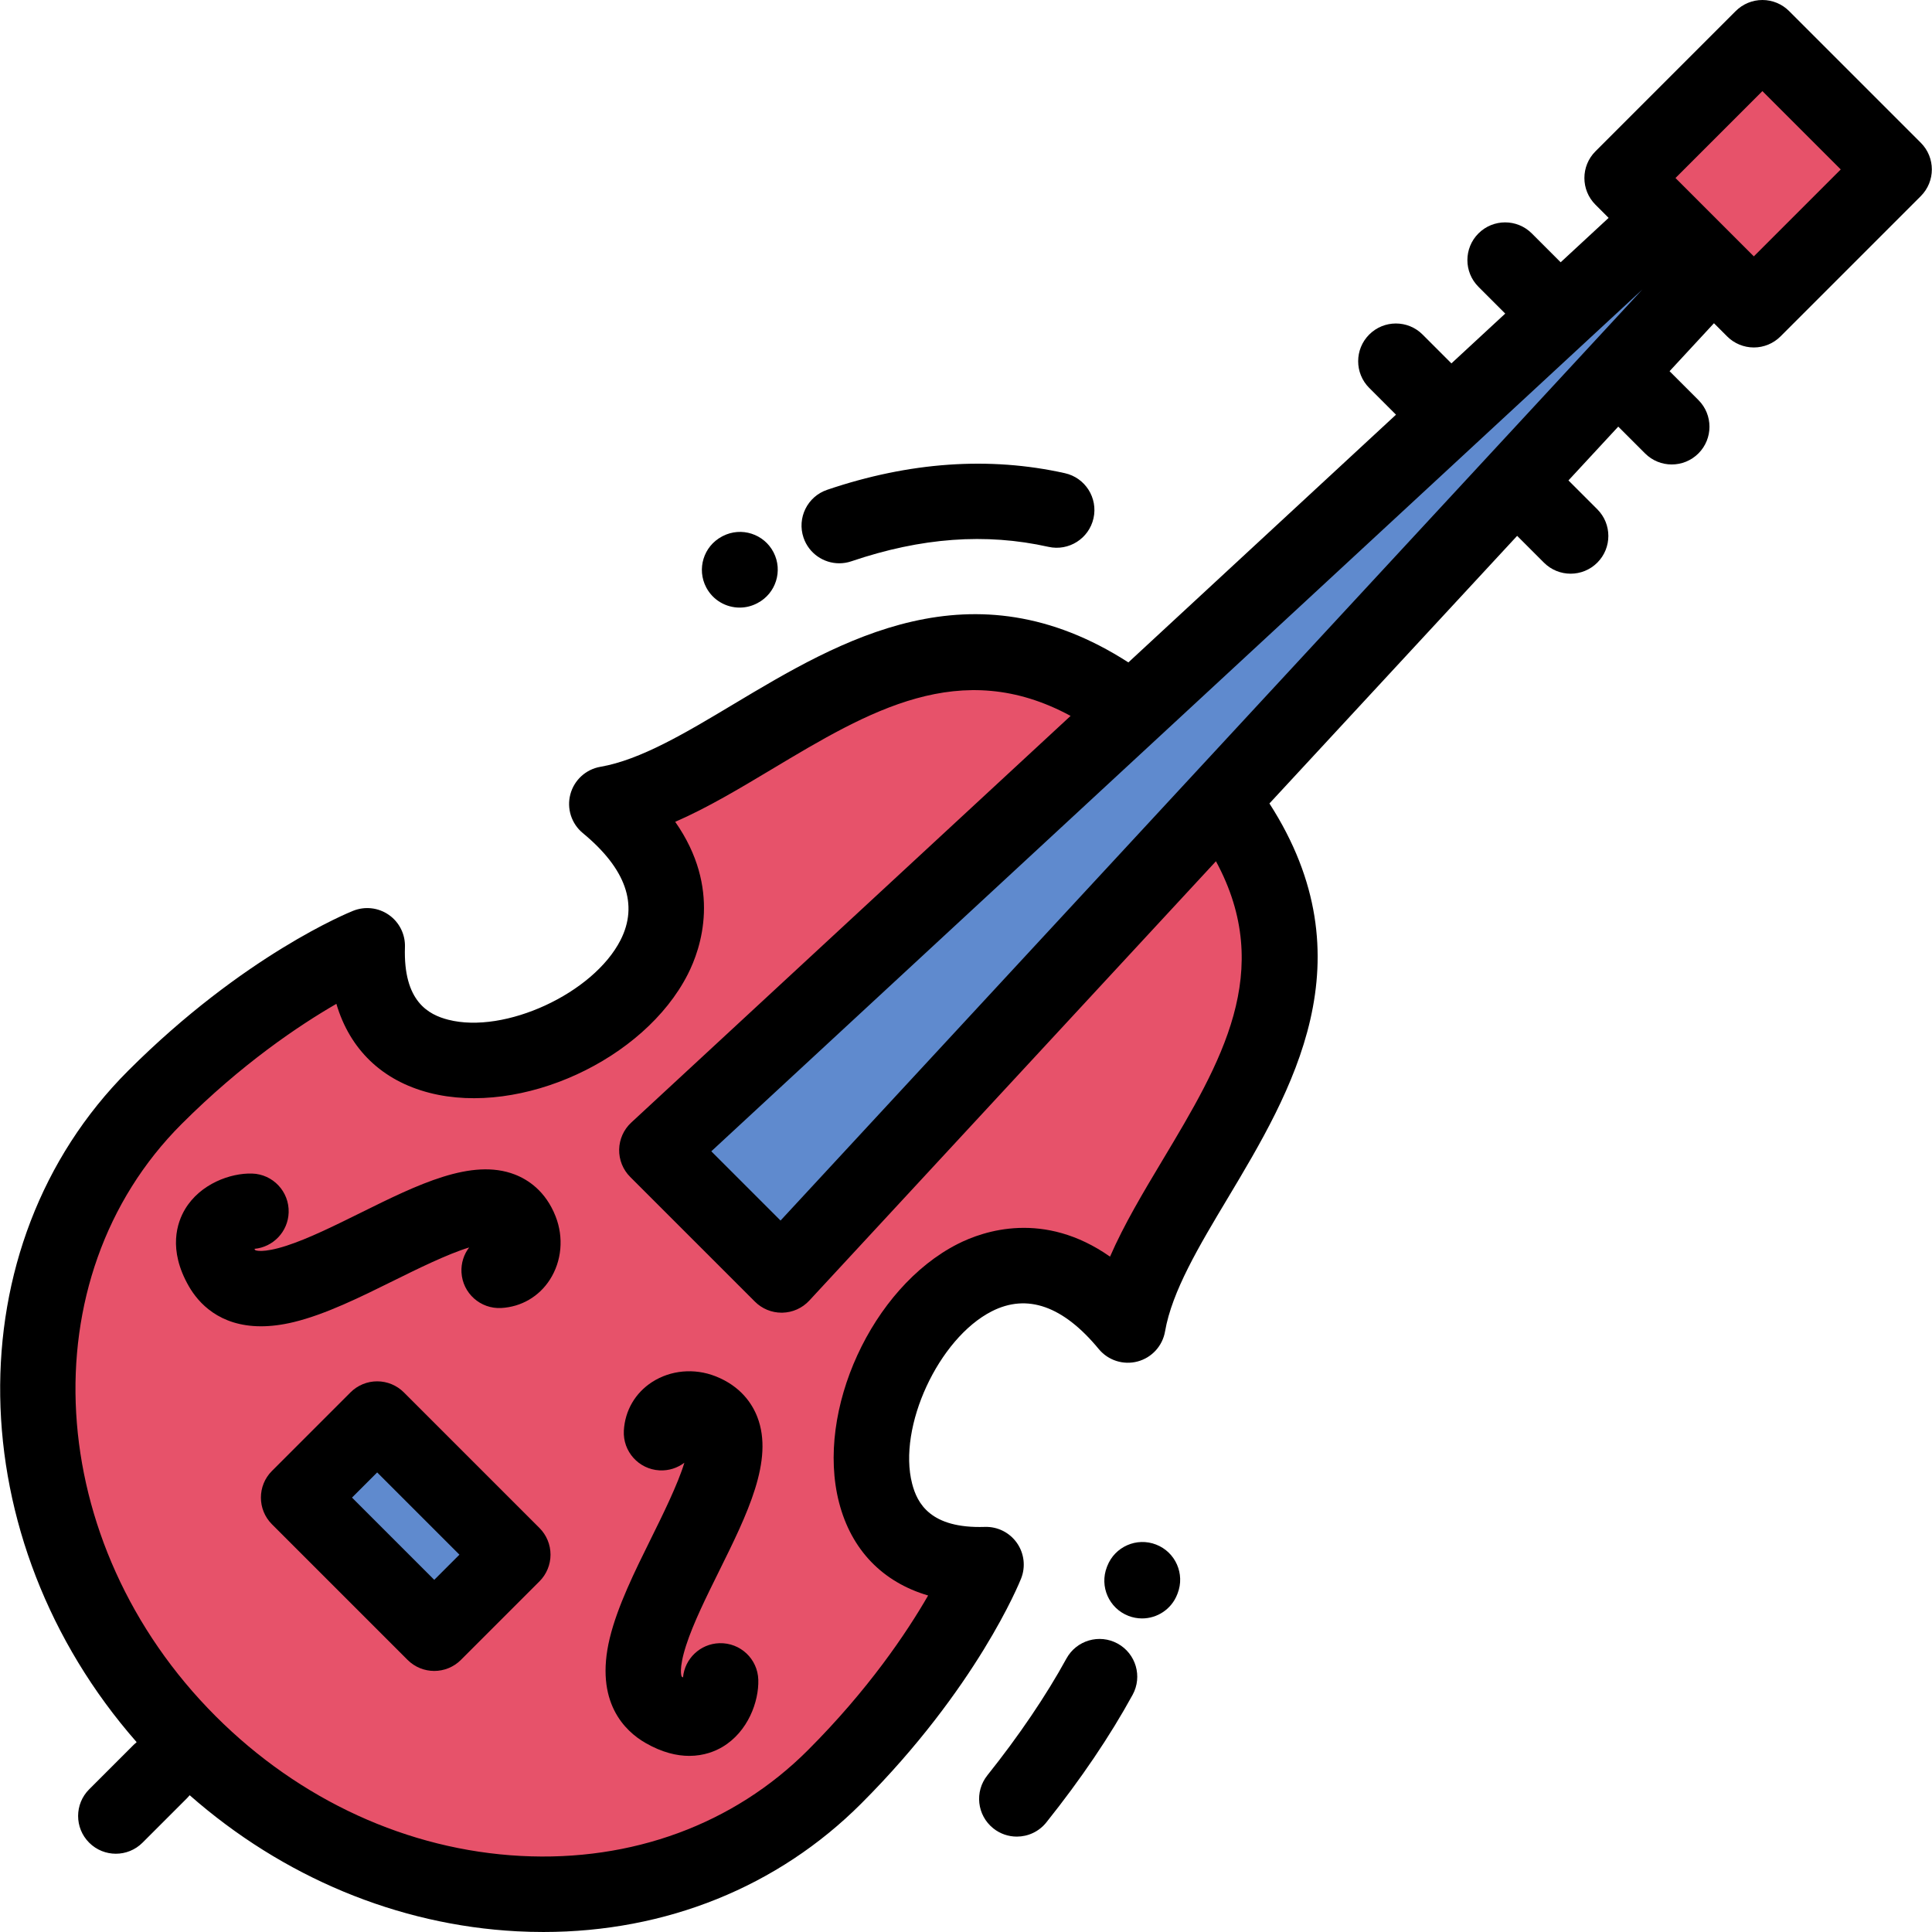<?xml version="1.0" encoding="iso-8859-1"?>
<!-- Generator: Adobe Illustrator 19.0.0, SVG Export Plug-In . SVG Version: 6.00 Build 0)  -->
<svg xmlns="http://www.w3.org/2000/svg" xmlns:xlink="http://www.w3.org/1999/xlink" version="1.1" id="Capa_1" x="0px" y="0px" viewBox="0 0 512.003 512.003" style="enable-background:new 0 0 512.003 512.003;" xml:space="preserve">
<g>
	<polygon style="fill:#E7526A;" points="464.787,82.082 501.962,44.903 467.058,10 429.883,47.176 440.723,58.02 453.943,71.238     "/>
	<polygon style="fill:#5F8ACE;" points="401.786,127.586 428.581,98.639 453.943,71.238 440.723,58.02 413.326,83.38    384.379,110.179 299.915,188.361 174.084,304.832 207.131,337.879 323.605,212.051  "/>
	<path style="fill:#E7526A;" d="M298.898,351.146c6.807-39.38,68.326-81.74,24.707-139.095L207.131,337.879l-33.047-33.047   l125.831-116.471c-57.359-43.625-99.72,17.898-139.098,24.705c58.783,48.53-65.668,103.552-63.497,37.585   c0,0-26.724,10.614-56.274,40.165C-3.699,335.561,0.35,412.15,50.081,461.882c49.731,49.733,126.318,53.78,171.063,9.035   c29.554-29.551,40.167-56.274,40.167-56.274C195.345,416.814,250.366,292.363,298.898,351.146L298.898,351.146z M99.955,376.068   l35.939,35.938l-20.813,20.812l-35.938-35.936L99.955,376.068z"/>
	
		<rect x="82.103" y="389.727" transform="matrix(-0.707 -0.707 0.707 -0.707 -102.444 766.453)" style="fill:#5F8ACE;" width="50.825" height="29.433"/>
</g>
<path d="M196.017,161.02c1.573,0,3.17-0.373,4.659-1.158c0.025-0.014,0.076-0.041,0.118-0.063c4.831-2.558,6.72-8.532,4.215-13.408  c-2.525-4.913-8.558-6.848-13.465-4.323c-0.063,0.031-0.177,0.093-0.252,0.133c-4.849,2.592-6.697,8.617-4.128,13.486  C188.956,159.081,192.426,161.02,196.017,161.02z"/>
<path d="M222.415,149.279c1.065,0,2.15-0.172,3.215-0.533c18.521-6.287,35.603-7.537,52.225-3.826  c5.381,1.2,10.734-2.19,11.938-7.58c1.203-5.391-2.19-10.736-7.581-11.939c-20.025-4.471-41.225-2.988-63.01,4.406  c-5.23,1.775-8.03,7.454-6.256,12.684C214.361,146.655,218.249,149.279,222.415,149.279z"/>
<path d="M296.188,435.569c-4.846-2.653-10.922-0.874-13.573,3.97c-5.36,9.79-12.605,20.491-20.954,30.944  c-3.447,4.315-2.742,10.607,1.573,14.054c1.843,1.473,4.045,2.186,6.233,2.186c2.937,0,5.846-1.287,7.82-3.76  c9.187-11.502,16.881-22.881,22.87-33.821C302.81,444.299,301.033,438.222,296.188,435.569z"/>
<path d="M306.385,409.331c-5.146-2.003-10.942,0.546-12.945,5.693l-0.098,0.251c-2.003,5.147,0.546,10.942,5.693,12.945  c1.191,0.464,2.418,0.684,3.624,0.684c4.003,0,7.782-2.421,9.321-6.377l0.098-0.251C314.081,417.13,311.533,411.334,306.385,409.331  z"/>
<path d="M509.033,37.832L474.129,2.929C472.253,1.054,469.71,0,467.058,0s-5.196,1.054-7.071,2.93l-37.175,37.176  c-3.905,3.905-3.905,10.236,0,14.142l3.492,3.493l-12.71,11.765l-7.646-7.645c-3.906-3.904-10.236-3.904-14.143,0.001  c-3.905,3.905-3.905,10.237,0,14.142l7.1,7.1l-14.261,13.2l-7.643-7.646c-3.906-3.905-10.236-3.905-14.143,0  c-3.905,3.905-3.905,10.237,0,14.143l7.098,7.098l-70.921,65.647c-41.503-26.719-76.353-5.861-104.644,11.078  c-12.669,7.585-24.636,14.75-35.277,16.589c-3.85,0.665-6.96,3.512-7.962,7.288c-1.003,3.775,0.286,7.79,3.299,10.277  c11.416,9.426,14.781,18.965,10,28.352c-7.192,14.122-30.662,24.973-45.664,21.111c-5.153-1.326-11.949-4.767-11.473-19.26  c0.111-3.371-1.483-6.57-4.242-8.51c-2.759-1.939-6.307-2.357-9.443-1.113c-1.17,0.465-28.995,11.729-59.656,42.389  c-46.425,46.426-44.765,124.383,2.239,177.944c-0.271,0.22-0.535,0.454-0.788,0.707L23.63,474.19  c-3.905,3.904-3.906,10.236-0.001,14.142c1.952,1.953,4.512,2.93,7.071,2.93c2.559,0,5.118-0.977,7.07-2.929l11.794-11.792  c0.251-0.251,0.485-0.514,0.704-0.783c24.653,21.667,55.085,34.389,86.686,36.059c2.37,0.125,4.725,0.186,7.067,0.186  c32.435-0.001,62.116-11.938,84.192-34.014c30.662-30.659,41.926-58.485,42.391-59.654c1.244-3.135,0.826-6.685-1.113-9.443  c-1.94-2.758-5.126-4.358-8.51-4.242c-14.474,0.469-17.934-6.319-19.26-11.473c-3.862-14.999,6.989-38.472,21.111-45.664  c9.386-4.78,18.926-1.417,28.352,10c2.488,3.014,6.501,4.3,10.278,3.299c3.775-1.002,6.622-4.112,7.287-7.962  c1.84-10.642,9.004-22.608,16.59-35.278c16.938-28.292,37.793-63.141,11.076-104.643l65.646-70.922l7.101,7.101  c1.953,1.952,4.512,2.929,7.071,2.929s5.118-0.977,7.071-2.929c3.905-3.905,3.905-10.237,0-14.143l-7.646-7.646l13.199-14.26  l7.105,7.103c1.953,1.952,4.512,2.928,7.07,2.928c2.56,0,5.119-0.977,7.072-2.93c3.904-3.906,3.903-10.238-0.002-14.143  l-7.648-7.646L454.22,85.66l3.494,3.494c1.876,1.876,4.419,2.93,7.071,2.93s5.196-1.054,7.071-2.93l37.175-37.178  C512.939,48.068,512.939,41.737,509.033,37.832z M206.853,323.459l-18.35-18.349L435.244,76.717L206.853,323.459z M308.181,307.297  c-5.239,8.752-10.302,17.206-14.01,25.728c-17.532-12.297-33.482-6.865-40.414-3.334c-22.687,11.555-37.654,44.19-31.403,68.472  c3.243,12.595,11.568,21.123,23.609,24.663c-5.722,9.921-15.855,24.988-31.89,41.021c-19.608,19.609-46.612,29.549-76.064,27.997  c-29.838-1.576-58.555-14.728-80.857-37.032c-45.755-45.754-49.809-116.15-9.037-156.923c15.936-15.936,31.066-26.103,41.031-31.86  c3.545,12.027,12.069,20.342,24.654,23.582c24.287,6.254,56.918-8.717,68.472-31.403c3.531-6.933,8.963-22.882-3.334-40.414  c8.521-3.708,16.976-8.771,25.727-14.011c25.58-15.316,49.888-29.863,79.054-14.06l-116.43,107.771  c-1.995,1.848-3.152,4.428-3.205,7.146c-0.053,2.718,1.004,5.341,2.927,7.264l33.049,33.047c1.878,1.877,4.422,2.929,7.071,2.929  c0.064,0,0.129-0.001,0.193-0.002c2.719-0.053,5.298-1.21,7.146-3.205l107.771-116.43  C338.042,257.408,323.496,281.716,308.181,307.297z M464.787,67.939l-20.763-20.764l23.033-23.033l20.763,20.762L464.787,67.939z"/>
<path d="M107.027,368.997c-1.876-1.875-4.42-2.929-7.071-2.929c-2.652,0-5.196,1.054-7.071,2.93l-20.812,20.814  c-3.905,3.905-3.905,10.236,0,14.142l35.938,35.936c1.953,1.953,4.512,2.929,7.071,2.929s5.118-0.977,7.07-2.929l20.814-20.812  c1.876-1.875,2.93-4.419,2.93-7.071s-1.054-5.196-2.929-7.071L107.027,368.997z M115.081,418.676l-21.796-21.795l6.671-6.67  l21.796,21.795L115.081,418.676z"/>
<path d="M136.422,311.254c-11.421-4.408-25.717,2.663-40.852,10.154c-6.79,3.36-13.812,6.836-19.631,8.719  c-6.451,2.088-8.248,1.198-8.259,1.194c-0.001-0.001-0.101-0.086-0.262-0.361c4.963-0.45,8.924-4.545,9.08-9.652  c0.17-5.52-4.168-10.133-9.688-10.302c-5.707-0.173-13.74,2.707-17.774,9.452c-2.048,3.425-4.635,10.639,1.046,20.477  c2.48,4.296,7.997,10.549,19.091,10.548c2.579,0,5.459-0.338,8.672-1.116c8.436-2.045,17.668-6.614,26.597-11.034  c5.706-2.824,14.198-7.027,19.883-8.739c-1.39,1.824-2.162,4.133-2.027,6.603c0.302,5.515,5.016,9.734,10.531,9.439  c5.315-0.291,10.016-3.029,12.895-7.513c3.148-4.903,3.714-11.175,1.515-16.771C144.593,315.61,139.897,312.596,136.422,311.254z"/>
<path d="M190.554,416.391c7.49-15.133,14.566-29.427,10.154-40.851c-1.341-3.475-4.355-8.171-11.097-10.818  c-5.604-2.199-11.875-1.63-16.778,1.521c-4.48,2.881-7.216,7.579-7.505,12.893c-0.3,5.515,3.929,10.228,9.443,10.527  c2.466,0.133,4.774-0.638,6.597-2.027c-1.712,5.686-5.915,14.178-8.739,19.883c-4.419,8.929-8.989,18.161-11.034,26.597  c-4.129,17.036,4.137,24.707,9.431,27.764c4.455,2.572,8.371,3.449,11.642,3.449c3.952,0,6.962-1.281,8.835-2.401  c6.746-4.033,9.631-12.04,9.456-17.773c-0.167-5.52-4.75-9.845-10.299-9.691c-5.109,0.155-9.207,4.117-9.655,9.084  c-0.27-0.158-0.357-0.257-0.358-0.257c-0.016-0.029-0.892-1.835,1.188-8.264C183.716,430.205,187.193,423.182,190.554,416.391z"/>
<g>
</g>
<g>
</g>
<g>
</g>
<g>
</g>
<g>
</g>
<g>
</g>
<g>
</g>
<g>
</g>
<g>
</g>
<g>
</g>
<g>
</g>
<g>
</g>
<g>
</g>
<g>
</g>
<g>
</g>
</svg>
